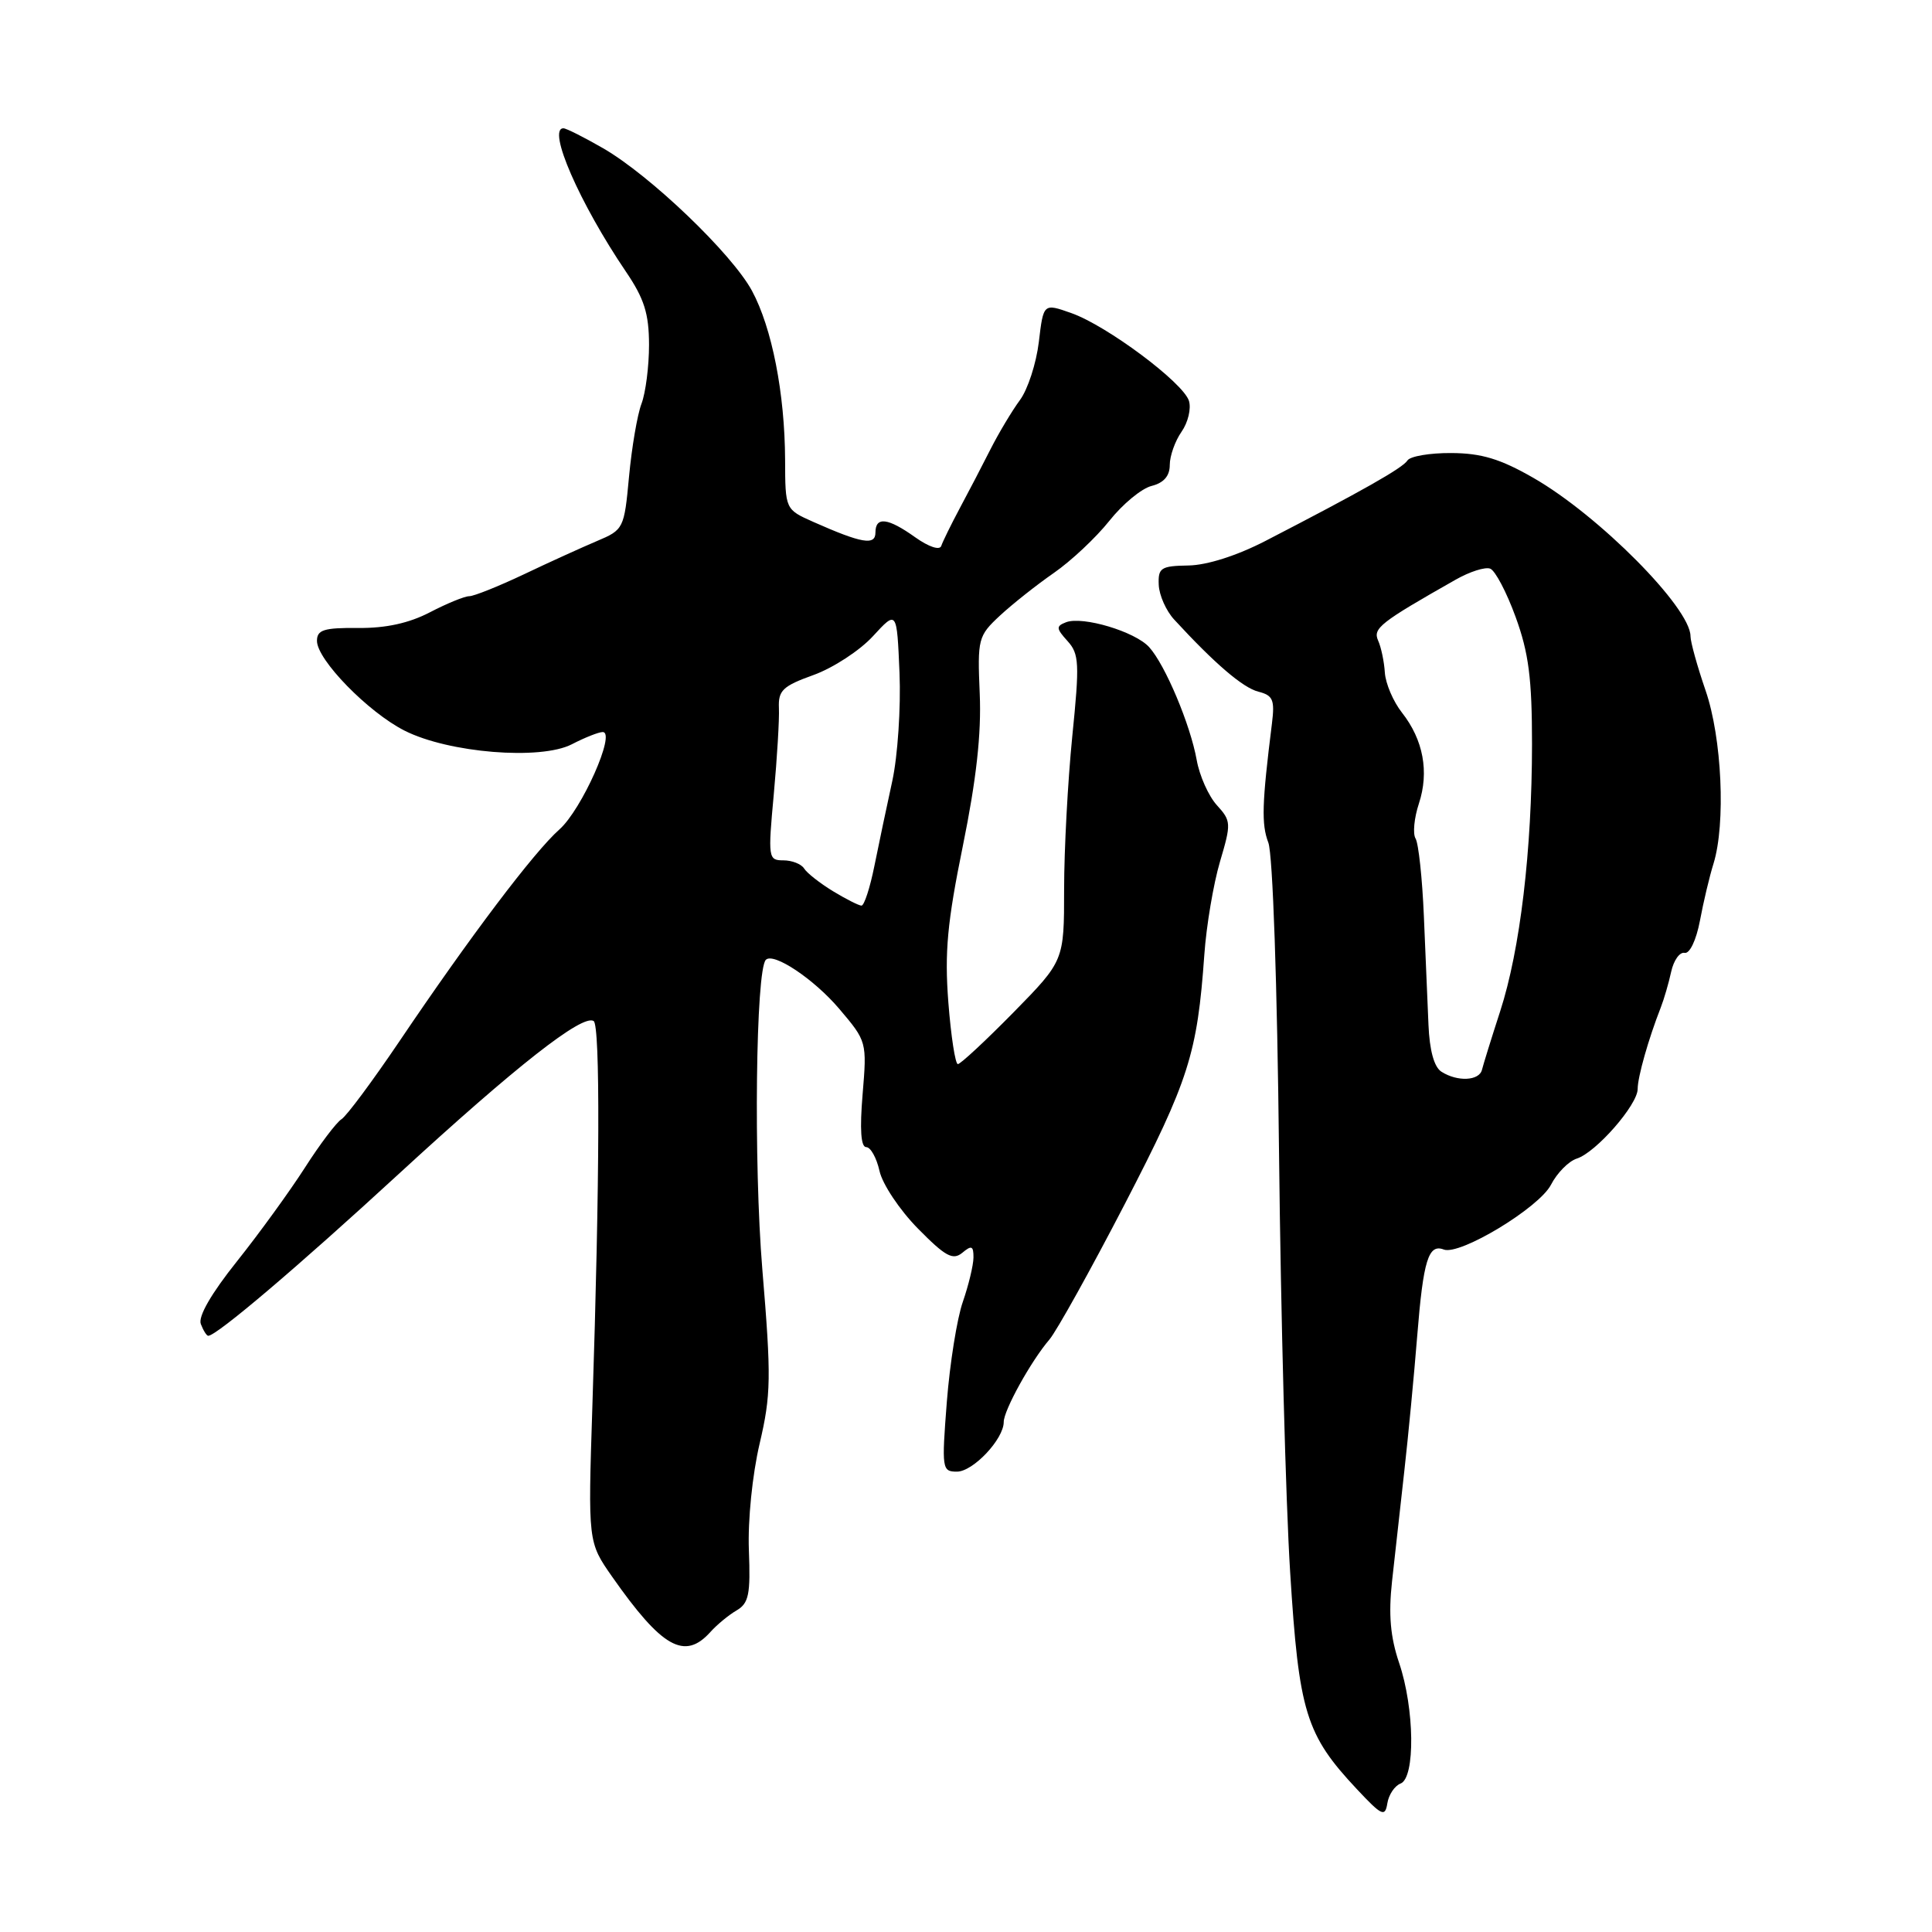 <?xml version="1.0" encoding="UTF-8" standalone="no"?>
<!DOCTYPE svg PUBLIC "-//W3C//DTD SVG 1.1//EN" "http://www.w3.org/Graphics/SVG/1.1/DTD/svg11.dtd" >
<svg xmlns="http://www.w3.org/2000/svg" xmlns:xlink="http://www.w3.org/1999/xlink" version="1.1" viewBox="0 0 256 256">
 <g >
 <path fill="currentColor"
d=" M 185.58 236.33 C 187.55 235.58 187.44 226.38 185.39 220.34 C 184.23 216.91 183.97 213.95 184.45 209.55 C 184.82 206.22 185.55 199.68 186.07 195.00 C 186.60 190.32 187.37 182.22 187.79 177.00 C 188.59 167.00 189.27 164.78 191.31 165.57 C 193.44 166.38 203.93 160.04 205.51 156.99 C 206.32 155.42 207.86 153.86 208.93 153.52 C 211.48 152.71 217.00 146.39 217.00 144.29 C 217.00 142.70 218.43 137.66 220.06 133.50 C 220.49 132.40 221.11 130.27 221.44 128.76 C 221.77 127.25 222.57 126.12 223.22 126.26 C 223.89 126.40 224.76 124.58 225.25 122.00 C 225.71 119.53 226.52 116.12 227.05 114.43 C 228.68 109.15 228.17 97.79 226.00 91.50 C 224.90 88.30 224.00 85.06 224.00 84.30 C 224.00 80.54 211.85 68.29 203.18 63.32 C 198.81 60.81 196.30 60.05 192.31 60.03 C 189.45 60.01 186.83 60.46 186.49 61.02 C 185.87 62.01 180.49 65.06 167.67 71.68 C 163.89 73.63 159.94 74.89 157.47 74.93 C 153.82 74.99 153.44 75.24 153.54 77.50 C 153.60 78.88 154.52 80.94 155.58 82.09 C 160.94 87.92 164.70 91.14 166.74 91.65 C 168.67 92.14 168.93 92.72 168.54 95.86 C 167.21 106.50 167.13 109.21 168.06 111.65 C 168.65 113.21 169.24 130.32 169.48 152.91 C 169.71 174.13 170.37 199.06 170.95 208.29 C 172.11 226.91 173.02 229.85 179.81 237.09 C 183.11 240.61 183.53 240.80 183.83 238.95 C 184.01 237.81 184.80 236.63 185.58 236.33 Z  M 94.13 216.25 C 94.99 215.29 96.55 214.00 97.60 213.39 C 99.22 212.44 99.46 211.27 99.23 205.39 C 99.08 201.46 99.69 195.41 100.65 191.31 C 102.17 184.82 102.21 182.57 101.01 168.16 C 99.85 154.09 100.14 128.53 101.48 127.18 C 102.50 126.16 107.85 129.73 111.19 133.66 C 114.86 137.98 114.88 138.04 114.30 145.00 C 113.91 149.65 114.07 152.00 114.78 152.00 C 115.36 152.00 116.15 153.42 116.54 155.16 C 116.92 156.90 119.21 160.33 121.62 162.78 C 125.27 166.49 126.26 167.03 127.51 166.00 C 128.74 164.97 129.00 165.08 128.99 166.63 C 128.98 167.66 128.34 170.30 127.58 172.50 C 126.81 174.70 125.86 180.66 125.46 185.75 C 124.77 194.65 124.82 195.00 126.80 195.00 C 128.94 195.00 133.00 190.69 133.00 188.42 C 133.00 186.87 136.62 180.33 139.05 177.50 C 139.99 176.40 144.50 168.30 149.06 159.50 C 157.53 143.14 158.65 139.62 159.58 126.50 C 159.85 122.65 160.79 117.11 161.65 114.19 C 163.16 109.10 163.14 108.78 161.24 106.69 C 160.14 105.48 158.94 102.79 158.57 100.71 C 157.73 96.02 154.40 88.10 152.27 85.75 C 150.41 83.69 143.46 81.61 141.26 82.45 C 139.91 82.97 139.94 83.27 141.45 84.94 C 143.00 86.65 143.06 87.89 142.08 97.59 C 141.49 103.51 141.00 112.61 141.00 117.83 C 141.00 127.31 141.00 127.31 134.28 134.16 C 130.58 137.92 127.27 141.00 126.92 141.00 C 126.58 141.00 126.01 137.31 125.66 132.80 C 125.15 126.15 125.52 122.22 127.59 112.05 C 129.37 103.30 130.05 97.21 129.82 91.94 C 129.51 84.64 129.60 84.27 132.50 81.57 C 134.15 80.04 137.37 77.49 139.65 75.91 C 141.93 74.33 145.23 71.23 146.99 69.02 C 148.74 66.81 151.26 64.72 152.59 64.39 C 154.21 63.98 155.00 63.07 155.00 61.61 C 155.00 60.42 155.70 58.44 156.56 57.21 C 157.42 55.98 157.86 54.14 157.54 53.11 C 156.76 50.68 146.66 43.14 141.94 41.48 C 138.26 40.18 138.26 40.18 137.65 45.32 C 137.31 48.14 136.19 51.61 135.14 53.02 C 134.10 54.43 132.34 57.37 131.24 59.54 C 130.14 61.72 128.30 65.25 127.15 67.39 C 126.01 69.53 124.92 71.75 124.72 72.34 C 124.52 72.95 123.07 72.47 121.28 71.20 C 117.64 68.60 116.00 68.41 116.00 70.57 C 116.00 72.31 114.18 72.00 107.78 69.16 C 104.05 67.50 104.05 67.50 104.03 60.93 C 103.99 52.12 102.29 43.44 99.64 38.53 C 96.97 33.60 86.15 23.24 79.91 19.64 C 77.39 18.19 75.03 17.00 74.66 17.00 C 72.46 17.00 76.79 26.92 82.94 36.00 C 85.37 39.58 85.99 41.56 86.00 45.68 C 86.00 48.54 85.55 52.05 85.00 53.50 C 84.45 54.94 83.71 59.29 83.35 63.15 C 82.71 70.05 82.63 70.20 79.10 71.69 C 77.12 72.53 72.75 74.51 69.40 76.11 C 66.04 77.70 62.79 79.00 62.18 79.00 C 61.56 79.00 59.22 79.96 56.97 81.13 C 54.20 82.57 51.13 83.25 47.44 83.21 C 42.91 83.17 42.00 83.46 42.00 84.92 C 42.00 87.42 48.78 94.37 53.60 96.81 C 59.44 99.77 71.62 100.76 75.77 98.62 C 77.49 97.73 79.33 97.00 79.86 97.00 C 81.66 97.00 77.08 107.28 74.13 109.90 C 70.77 112.87 62.23 124.18 52.91 138.00 C 49.38 143.22 45.94 147.86 45.25 148.30 C 44.56 148.74 42.37 151.64 40.39 154.74 C 38.40 157.84 34.36 163.42 31.40 167.13 C 27.99 171.40 26.23 174.45 26.61 175.44 C 26.94 176.30 27.38 177.00 27.59 177.00 C 28.70 177.00 39.45 167.87 52.84 155.55 C 68.39 141.25 77.17 134.36 78.66 135.29 C 79.54 135.85 79.48 156.31 78.49 186.42 C 77.91 204.34 77.91 204.34 81.11 208.92 C 87.72 218.35 90.72 220.04 94.13 216.25 Z  M 191.00 142.01 C 190.03 141.40 189.42 139.19 189.28 135.78 C 189.16 132.88 188.88 126.40 188.67 121.38 C 188.46 116.37 187.96 111.75 187.57 111.11 C 187.18 110.48 187.38 108.39 188.01 106.48 C 189.39 102.28 188.60 98.03 185.77 94.43 C 184.61 92.96 183.60 90.58 183.50 89.13 C 183.41 87.68 183.01 85.77 182.61 84.88 C 181.89 83.26 182.85 82.50 192.88 76.81 C 194.74 75.75 196.80 75.09 197.46 75.35 C 198.12 75.60 199.64 78.48 200.83 81.76 C 202.56 86.50 203.00 89.91 203.00 98.60 C 202.99 112.68 201.43 125.83 198.78 134.00 C 197.62 137.57 196.54 141.06 196.37 141.75 C 196.01 143.22 193.13 143.37 191.00 142.01 Z  M 110.36 118.08 C 108.63 117.02 106.92 115.68 106.55 115.08 C 106.18 114.49 104.95 114.00 103.80 114.00 C 101.80 114.00 101.75 113.70 102.53 105.25 C 102.97 100.44 103.28 95.29 103.21 93.82 C 103.11 91.49 103.71 90.91 107.80 89.44 C 110.38 88.51 113.93 86.20 115.67 84.30 C 118.84 80.85 118.84 80.85 119.19 89.17 C 119.38 93.75 118.95 100.20 118.23 103.50 C 117.51 106.80 116.44 111.86 115.86 114.75 C 115.28 117.64 114.51 120.00 114.15 120.00 C 113.79 119.99 112.09 119.13 110.36 118.08 Z "/>
</g>
</svg>